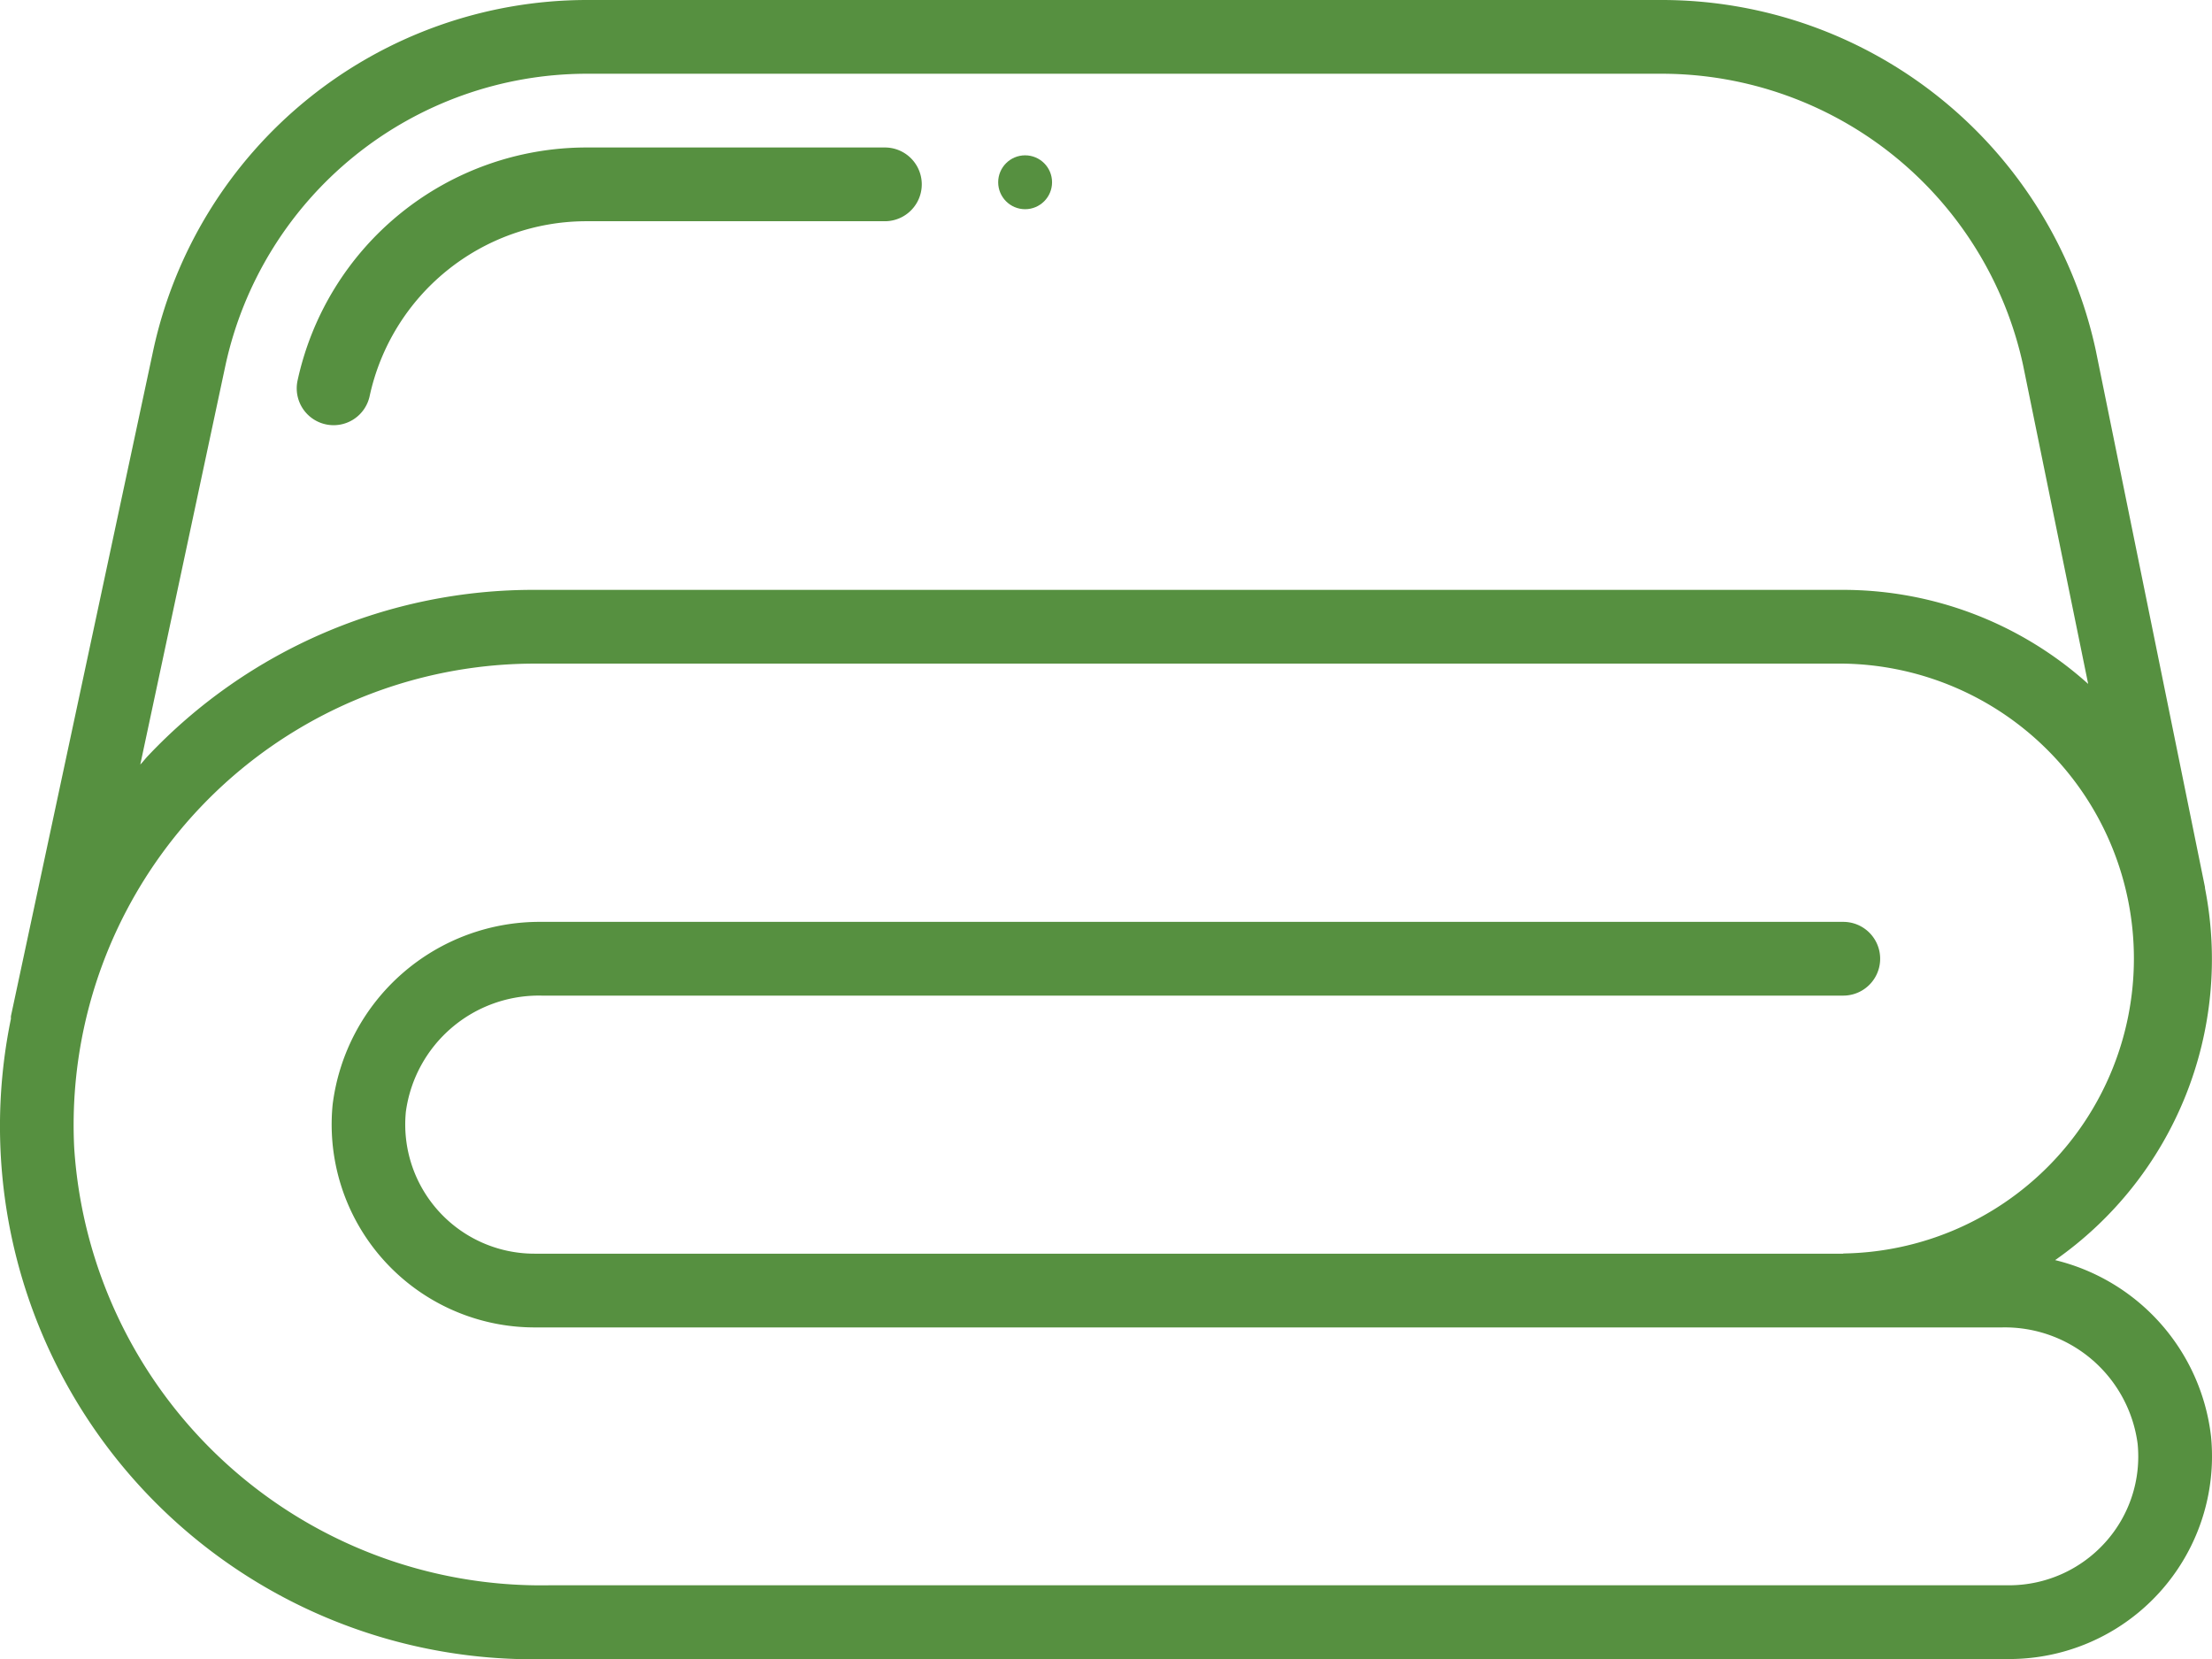 <svg xmlns="http://www.w3.org/2000/svg" width="34.406" height="25.81" viewBox="0 0 34.406 25.81">
  <g id="Page-1" transform="translate(-0.003)">
    <g id="_037---Sheet" data-name="037---Sheet" transform="translate(0.003)">
      <path id="Shape" d="M34.3,13.8,32.6,5.443A6.909,6.909,0,0,0,25.87,0H9.114A6.908,6.908,0,0,0,2.388,5.443L.173,15.805a.332.332,0,0,0,0,.041,8.291,8.291,0,0,0,8.368,9.959H31.255a3.154,3.154,0,0,0,3.139-3.462A3.2,3.2,0,0,0,31.969,19.6,5.712,5.712,0,0,0,34.3,13.815c0-.005,0-.01,0-.015ZM3.51,5.682a5.756,5.756,0,0,1,5.6-4.535H25.87a5.755,5.755,0,0,1,5.6,4.53l1.013,4.961a5.7,5.7,0,0,0-3.812-1.463H8.316A8.242,8.242,0,0,0,2.3,11.762c-.04.042-.073.088-.115.13ZM28.674,19.5H8.316a2.01,2.01,0,0,1-2-2.209,2.088,2.088,0,0,1,2.112-1.805H28.674a.573.573,0,0,0,0-1.147H8.431a3.245,3.245,0,0,0-3.254,2.841,3.157,3.157,0,0,0,3.139,3.467H31.144a2.083,2.083,0,0,1,2.108,1.808A1.992,1.992,0,0,1,32.74,24a2.013,2.013,0,0,1-1.485.658H8.541a7.278,7.278,0,0,1-7.384-6.806,7.176,7.176,0,0,1,7.159-7.53H28.674a4.588,4.588,0,0,1,0,9.175Z" transform="translate(-0.003)" fill="#569040"/>
      <path id="Shape-2" data-name="Shape" d="M8.506,8.307a.573.573,0,0,0,.68-.442,3.451,3.451,0,0,1,3.36-2.718H17.2A.573.573,0,1,0,17.2,4H12.546A4.6,4.6,0,0,0,8.064,7.627a.573.573,0,0,0,.442.68Z" transform="translate(-3.436 -1.706)" fill="#569040"/>
      <circle id="Oval" cx="0.419" cy="0.419" r="0.419" transform="translate(15.526 2.416)" fill="#569040"/>
    </g>
  </g>
</svg>
